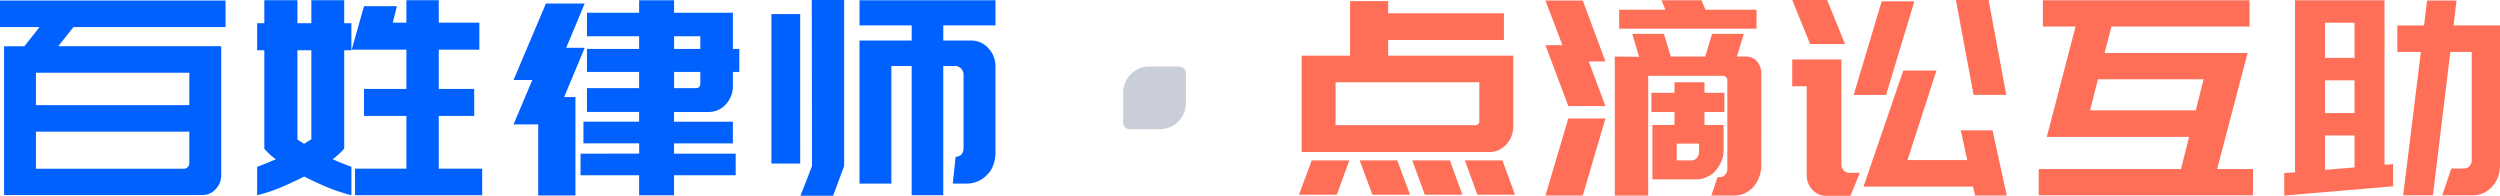 <svg xmlns="http://www.w3.org/2000/svg" width="383" height="30.002" viewBox="0 0 383 30.002">
  <defs>
    <style>
      .cls-1 {
        fill: #0061ff;
      }

      .cls-2 {
        fill: #c9ced9;
      }

      .cls-3 {
        fill: #ff6e57;
      }
    </style>
  </defs>
  <g id="xhhz_txt" transform="translate(-233.003 -230.002)">
    <g id="组_4729" data-name="组 4729" transform="translate(233.003 230.002)">
      <g id="组_4721" data-name="组 4721" transform="translate(0 0)">
        <path id="路径_2983" data-name="路径 2983" class="cls-1" d="M1769.83,1816.529h-6.058v-4.061h34.552v4.061h-23.3l-2.322,2.938h24.956v19.726a3.06,3.06,0,0,1-.849,2.18,2.745,2.745,0,0,1-2.067.891H1764.4v-22.794h3.109Zm22.946,7h-23.5v4.969h23.5Zm-.827,14.71a.762.762,0,0,0,.591-.27.952.952,0,0,0,.236-.646v-4.765h-23.5v5.68Z" transform="translate(-1763.772 -1812.387)"/>
        <path id="路径_2984" data-name="路径 2984" class="cls-1" d="M1776.88,1812.45h5.077v3.525h2.129v-3.525h5.035v3.525h1.1v4.143h-1.1v15.076a11.376,11.376,0,0,1-1.768,1.62q1.411.621,2.873,1.16v4.347a26.5,26.5,0,0,1-3.939-1.321c-1.155-.5-2.257-1.008-3.3-1.537-1.053.529-2.142,1.036-3.271,1.536a24.764,24.764,0,0,1-3.935,1.322v-4.347c.971-.363,1.928-.746,2.873-1.16a9.517,9.517,0,0,1-1.771-1.62v-15.077h-1.1v-4.143h1.1Zm6.416,21.794.79-.5v-13.626h-2.129v13.677c.236.166.476.318.709.456a1.893,1.893,0,0,0,.318.2Zm13.9-20.88-.633,2.523h2.086v-3.439h4.96v3.439h6.218v4.143h-6.218v6.01h5.431v4.143h-5.431v8.079h6.651v4.056h-19.479v-4.056h7.868v-8.079h-6.494v-4.143h6.494v-6.01h-8.383l1.889-6.666Z" transform="translate(-1736.389 -1812.417)"/>
        <path id="路径_2985" data-name="路径 2985" class="cls-1" d="M1787.76,1831.475l2.873-6.8h-2.873l4.962-11.72h5.939l-2.834,6.79h2.834l-3.148,7.54h1.731v15.08h-5.707v-10.892Zm19.246,4.474v-1.575h-8.538v-3.314H1807v-1.495h-7.99v-3.645H1807v-2.482h-7.99v-3.525H1807v-1.943h-7.99v-3.6H1807v-1.91h5.352v1.91h9.013v5.547h.984v3.525h-.984v2.2a3.883,3.883,0,0,1-.3,1.532,4.215,4.215,0,0,1-.787,1.24,3.462,3.462,0,0,1-1.181.849,3.4,3.4,0,0,1-1.436.311h-5.313v1.495h9.013v3.314h-9.013v1.575h9.446v3.314h-9.446v3.062H1807v-3.062h-8.974v-3.314Zm5.352-16.036h4.015v-1.943h-4.015Zm0,6.007h3.385a.594.594,0,0,0,.453-.183.611.611,0,0,0,.177-.435v-1.865h-4.015Z" transform="translate(-1709.086 -1812.417)"/>
        <path id="路径_2986" data-name="路径 2986" class="cls-1" d="M1804.21,1837.5h-4.41v-22.9h4.408Zm5.041,4.933h-5l1.771-4.556-.039-25.436h4.959v25.436Zm12.04-23.779v-2.319H1813.3v-3.852h20.823v3.852h-7.993v2.319h4.29a3.482,3.482,0,0,1,2.6,1.16,3.91,3.91,0,0,1,1.1,2.779v13.42a5.1,5.1,0,0,1-.357,1.779,3.717,3.717,0,0,1-.945,1.449,3.8,3.8,0,0,1-1.338.953,4.109,4.109,0,0,1-1.728.376h-2.168l.433-4.1a1.4,1.4,0,0,0,.909-.369,1.686,1.686,0,0,0,.312-.953v-11.187a1.421,1.421,0,0,0-.374-1.015,1.272,1.272,0,0,0-.965-.394h-1.771v19.795h-4.842v-19.795h-3.109v18.021h-4.88v-21.915Z" transform="translate(-1681.62 -1812.444)"/>
      </g>
      <path id="矩形_3757" data-name="矩形 3757" class="cls-2" d="M4,0H8.607a1,1,0,0,1,1,1V5.607a4,4,0,0,1-4,4H1a1,1,0,0,1-1-1V4A4,4,0,0,1,4,0Z" transform="translate(172.069 10.191)"/>
    </g>
    <g id="组_6111" data-name="组 6111" transform="translate(432.003 230.004)">
      <path id="路径_4038" data-name="路径 4038" class="cls-3" d="M1288.689,2146.163l1.957-5.261h5.76l-1.919,5.261Zm13.667-29.665v1.864h17.73v4.1h-17.73v2.4h19.162v10.857a3.938,3.938,0,0,1-.281,1.489,4.067,4.067,0,0,1-.772,1.245,3.67,3.67,0,0,1-1.146.849,3.2,3.2,0,0,1-1.375.311H1289.1v-14.752h7.417V2116.5Zm13.968,12.432H1294.3v6.584h21.423a.547.547,0,0,0,.432-.185.625.625,0,0,0,.171-.436Zm-18.337,11.972h5.76l1.957,5.261h-5.76Zm8.059,0h5.76l1.921,5.261h-5.76Zm13.817,0,1.919,5.261h-5.76l-1.919-5.261Z" transform="translate(-1288.689 -2116.332)"/>
      <path id="路径_4039" data-name="路径 4039" class="cls-3" d="M1319.439,2125.79h-2.561l2.561,6.84h-5.687l-3.5-9.324h2.6l-2.6-6.836h5.72Zm-5.687,8.743h5.687l-3.466,11.808h-5.72Zm29.555,7.294a4.4,4.4,0,0,1-.374,1.823,4.226,4.226,0,0,1-.867,1.407,4.167,4.167,0,0,1-1.318.953,4.419,4.419,0,0,1-1.582.331h-3.5l.942-2.815h.376a.969.969,0,0,0,.792-.375,1.273,1.273,0,0,0,.339-.954v-13.463a.78.78,0,0,0-.188-.54.673.673,0,0,0-.528-.2h-11.407v18.352h-5.119v-21.3l3.726.044-1.054-3.523h4.855l1.054,3.479h5.273l1.054-3.479h4.857l-1.054,3.479h1.354a2.363,2.363,0,0,1,1.657.665,2.949,2.949,0,0,1,.715,2.236Zm-21.761-23.949h7.078l-.6-1.451h6.135l.6,1.451h7.831v2.9h-21.046Zm8.473,17.65v-1.99h-3.539V2130.6h3.539v-1.614h4.591v1.614h3.05v2.941h-3.05v1.99h2.936v3.769a4.647,4.647,0,0,1-.337,1.785,5.641,5.641,0,0,1-.9,1.449,3.429,3.429,0,0,1-1.318.952,3.389,3.389,0,0,1-1.657.374h-6.7v-8.328Zm2.6,5.428a1.077,1.077,0,0,0,.828-.374,1.46,1.46,0,0,0,.339-.951v-1.243h-3.429v2.568Z" transform="translate(-1272.487 -2116.386)"/>
      <path id="路径_4040" data-name="路径 4040" class="cls-3" d="M1331.837,2116.4h5.348l2.747,6.754h-5.346Zm5.2,30a2.772,2.772,0,0,1-2.108-.935,3.241,3.241,0,0,1-.868-2.3v-13.546h-2.221v-4.105h7.532v16.077a1.28,1.28,0,0,0,.355.914,1.143,1.143,0,0,0,.848.371h1.618l-1.431,3.524Zm8.508-29.79h5.007l-4.331,14.332h-4.969Zm8.394,10.6-4.443,13.717h9.149l-.977-4.558h4.857l2.185,9.983h-4.86l-.3-1.366h-16.79l6.1-17.776Zm5.687,3.729-2.71-14.542h5.005l2.712,14.542Z" transform="translate(-1256.271 -2116.403)"/>
      <path id="路径_4041" data-name="路径 4041" class="cls-3" d="M1386.234,2146.3H1353.4v-4.019h21.8l1.242-4.929h-21.8l4.406-16.907h-5.009v-4.019h31.665v4.019h-21.159l-1.054,4.063H1385.4l-4.665,17.773h5.5Zm-8.775-13.009,1.206-4.768h-16.189l-1.2,4.768Z" transform="translate(-1240.071 -2116.386)"/>
      <path id="路径_4042" data-name="路径 4042" class="cls-3" d="M1381.127,2116.426h9.112v25.19l1.316-.08v3.395l-16.677,1.41V2142.9l1.655-.121v-26.355Zm0,3.44v5.388h4.52v-5.388Zm4.52,8.827h-4.52v5.01h4.52Zm0,13.339v-4.89h-4.52v5.265Zm15.623-25.563-.451,3.811h7.115v21.461a4.949,4.949,0,0,1-.32,1.783,4.6,4.6,0,0,1-.884,1.449,4.142,4.142,0,0,1-1.318.975,3.81,3.81,0,0,1-1.618.35h-4.707l1.391-4.1h1.959a1.076,1.076,0,0,0,.83-.371,1.317,1.317,0,0,0,.337-.911V2124.34h-3.277l-2.67,21.96H1393.1l2.711-21.96H1392.2v-4.059h4.1l.455-3.811Z" transform="translate(-1223.933 -2116.386)"/>
    </g>
  </g>
</svg>
